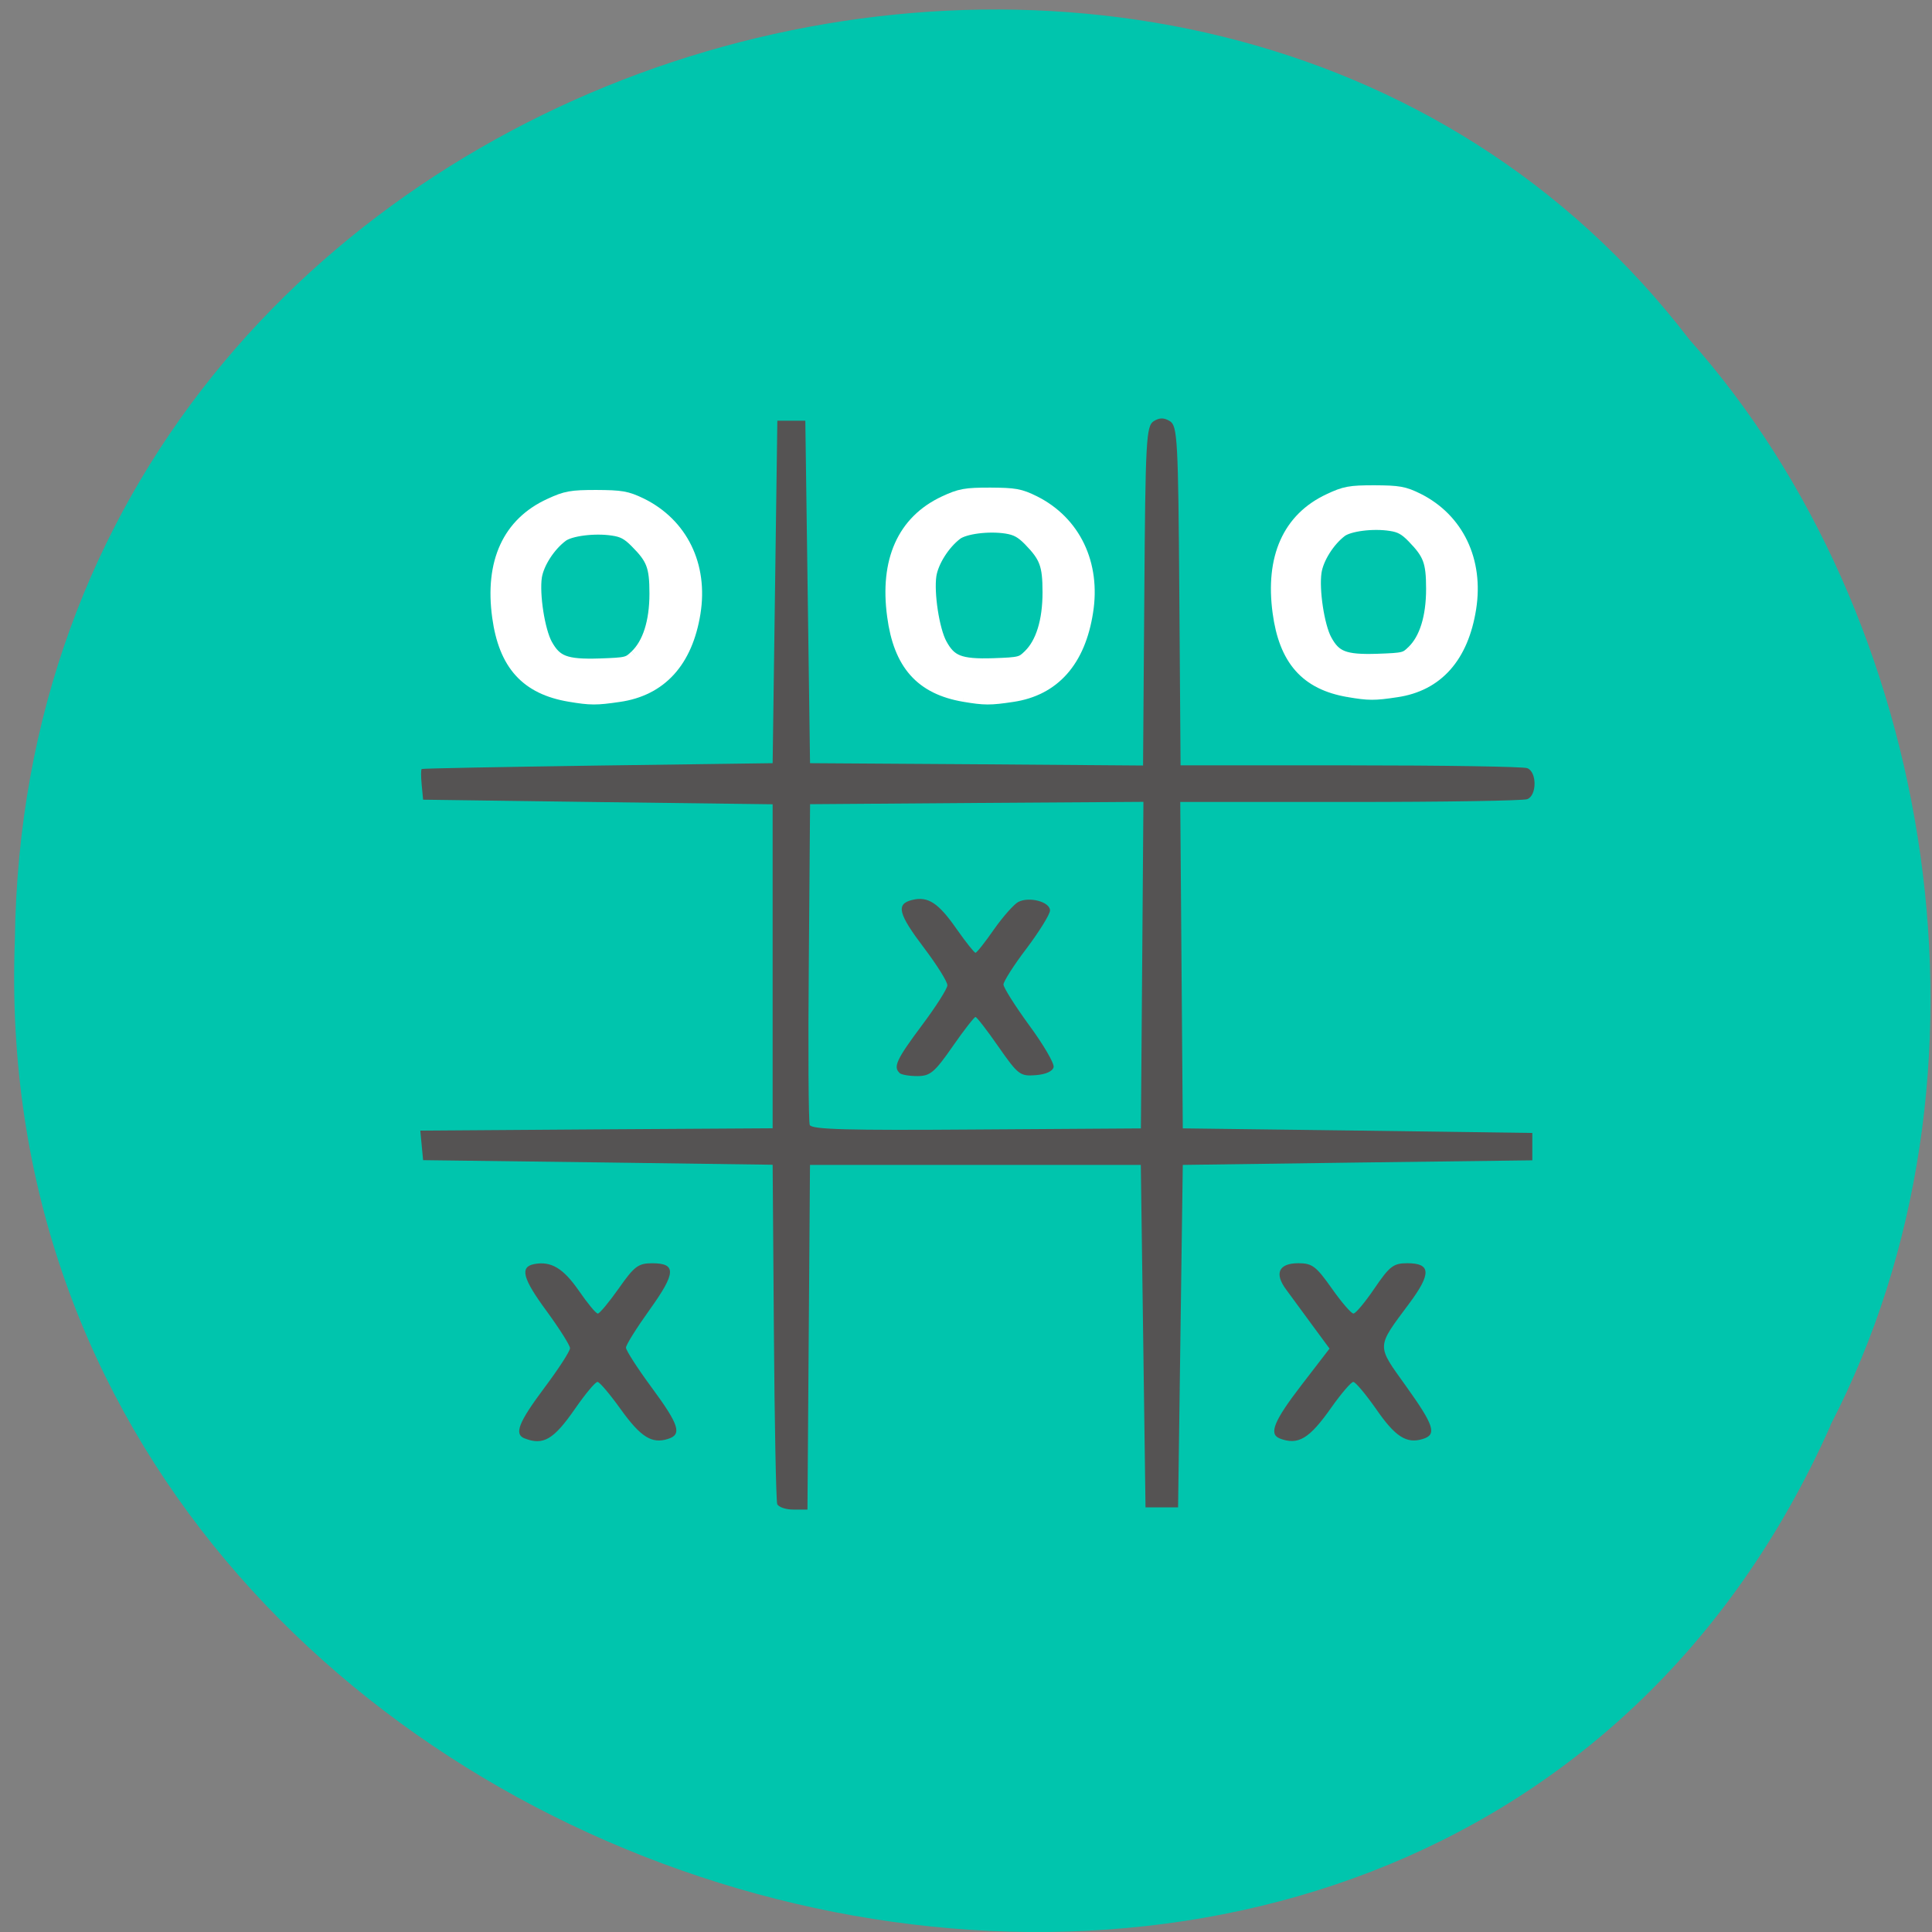 <svg xmlns="http://www.w3.org/2000/svg" viewBox="0 0 48 48"><rect x="0" y="0" width="48" height="48" fill="#808080" stroke="none"/><path d="m 45.48 35.414 c -10.04 22.563 -46.06 12.5 -45.11 -12.08 c 0.289 -22.34 29.41 -30.813 41.602 -14.898 c 6.129 6.883 8.01 18.285 3.5 26.98" fill="#00c5ad"/><path d="m 19.309 37.36 c -0.027 -0.078 -0.066 -2 -0.082 -4.281 l -0.031 -4.141 l -4.34 -0.059 l -4.344 -0.055 l -0.07 -0.734 l 4.379 -0.031 l 4.375 -0.027 v -8.05 l -4.34 -0.055 l -4.344 -0.059 l -0.035 -0.367 c -0.02 -0.203 -0.02 -0.383 0 -0.395 c 0.02 -0.016 1.988 -0.051 4.379 -0.086 l 4.34 -0.059 l 0.117 -8.508 h 0.695 l 0.117 8.508 l 4.137 0.027 l 4.137 0.031 l 0.031 -4.215 c 0.027 -3.871 0.047 -4.223 0.234 -4.34 c 0.145 -0.09 0.254 -0.09 0.402 0 c 0.188 0.117 0.207 0.469 0.234 4.34 l 0.031 4.211 h 4.215 c 2.316 0 4.297 0.031 4.398 0.07 c 0.242 0.09 0.242 0.68 0 0.77 c -0.102 0.039 -2.082 0.07 -4.402 0.07 h -4.219 l 0.063 8.109 l 4.34 0.055 l 4.344 0.059 v 0.68 l -4.344 0.055 l -4.34 0.059 l -0.117 8.508 h -0.809 l -0.117 -8.508 h -8.219 l -0.063 8.563 h -0.352 c -0.191 0 -0.371 -0.063 -0.402 -0.141 m 9.07 -13.387 l 0.031 -4.055 l -4.141 0.027 l -4.141 0.031 l -0.031 3.914 c -0.02 2.152 -0.008 3.977 0.023 4.055 c 0.047 0.113 0.926 0.137 4.141 0.113 l 4.086 -0.027 m -6 -1.383 c -0.156 -0.148 -0.066 -0.34 0.555 -1.172 c 0.352 -0.469 0.637 -0.918 0.637 -1 c 0.004 -0.086 -0.258 -0.504 -0.574 -0.922 c -0.648 -0.855 -0.711 -1.098 -0.301 -1.199 c 0.395 -0.098 0.656 0.074 1.113 0.734 c 0.223 0.316 0.43 0.578 0.461 0.578 c 0.031 0 0.238 -0.262 0.457 -0.578 c 0.223 -0.316 0.492 -0.621 0.605 -0.684 c 0.273 -0.141 0.789 -0.004 0.789 0.211 c 0 0.094 -0.262 0.516 -0.578 0.938 c -0.32 0.418 -0.578 0.828 -0.578 0.902 c 0 0.074 0.285 0.527 0.637 1.01 c 0.352 0.477 0.625 0.945 0.609 1.039 c -0.02 0.105 -0.191 0.184 -0.445 0.203 c -0.387 0.031 -0.438 -0.008 -0.926 -0.707 c -0.281 -0.406 -0.539 -0.738 -0.57 -0.738 c -0.031 0 -0.289 0.328 -0.57 0.734 c -0.449 0.645 -0.555 0.734 -0.879 0.734 c -0.199 0 -0.398 -0.035 -0.441 -0.078 m -9.313 9.08 c -0.266 -0.105 -0.152 -0.395 0.492 -1.258 c 0.352 -0.469 0.637 -0.91 0.637 -0.984 c 0 -0.07 -0.262 -0.484 -0.582 -0.922 c -0.598 -0.813 -0.672 -1.098 -0.305 -1.168 c 0.418 -0.078 0.719 0.105 1.105 0.66 c 0.215 0.313 0.426 0.57 0.473 0.57 c 0.043 0 0.277 -0.281 0.52 -0.625 c 0.387 -0.551 0.484 -0.625 0.832 -0.625 c 0.605 0 0.59 0.242 -0.063 1.152 c -0.324 0.453 -0.59 0.875 -0.59 0.945 c 0 0.066 0.285 0.512 0.637 0.988 c 0.688 0.934 0.762 1.172 0.402 1.281 c -0.398 0.125 -0.672 -0.047 -1.172 -0.742 c -0.266 -0.371 -0.523 -0.676 -0.574 -0.676 c -0.055 0 -0.305 0.301 -0.559 0.668 c -0.531 0.766 -0.789 0.918 -1.254 0.734 m 18.758 0 c -0.273 -0.109 -0.137 -0.438 0.551 -1.332 l 0.691 -0.898 l -0.426 -0.578 c -0.23 -0.316 -0.523 -0.715 -0.648 -0.883 c -0.305 -0.406 -0.191 -0.66 0.301 -0.66 c 0.344 0 0.441 0.078 0.828 0.625 c 0.242 0.344 0.484 0.625 0.539 0.625 c 0.055 0 0.289 -0.281 0.523 -0.625 c 0.375 -0.551 0.469 -0.625 0.816 -0.625 c 0.586 0 0.602 0.254 0.047 1 c -0.824 1.109 -0.82 1.02 -0.082 2.051 c 0.707 0.988 0.773 1.207 0.418 1.316 c -0.402 0.125 -0.684 -0.055 -1.16 -0.746 c -0.258 -0.367 -0.512 -0.672 -0.566 -0.672 c -0.051 0 -0.297 0.285 -0.543 0.633 c -0.551 0.785 -0.828 0.949 -1.289 0.77" fill="#555353"/><g fill="#fff" stroke="#fff" stroke-width="2" transform="scale(0.188)"><path d="m 75.33 91.75 c -5.625 -0.938 -8.438 -4.04 -9.292 -10.25 c -0.979 -7.146 1.333 -12.208 6.729 -14.667 c 2.083 -0.958 2.729 -1.083 6.04 -1.083 c 3.292 0.021 3.938 0.125 5.813 1.021 c 5.313 2.604 7.958 8 6.958 14.208 c -1.021 6.333 -4.375 10.02 -9.813 10.792 c -2.979 0.438 -3.688 0.438 -6.438 -0.021 m 8.833 -4.938 c 1.729 -1.646 2.667 -4.563 2.667 -8.375 c 0 -3.646 -0.417 -4.729 -2.646 -6.958 c -1.083 -1.104 -1.833 -1.5 -3.167 -1.688 c -2.458 -0.375 -5.708 0.042 -6.813 0.854 c -1.75 1.292 -3.292 3.688 -3.583 5.542 c -0.354 2.396 0.396 7.208 1.417 9.08 c 1.313 2.375 2.667 2.896 7.229 2.75 c 3.583 -0.125 3.833 -0.167 4.896 -1.208"/><path d="m 127.42 91.75 c -5.563 -0.958 -8.354 -4.083 -9.188 -10.375 c -0.979 -7.229 1.313 -12.354 6.646 -14.854 c 2.063 -0.958 2.708 -1.083 5.979 -1.083 c 3.229 0.021 3.875 0.125 5.729 1.042 c 5.25 2.625 7.875 8.08 6.875 14.354 c -1 6.417 -4.313 10.146 -9.708 10.938 c -2.917 0.438 -3.625 0.438 -6.333 -0.021 m 8.729 -5 c 1.708 -1.667 2.625 -4.625 2.625 -8.479 c 0 -3.688 -0.417 -4.792 -2.604 -7.04 c -1.083 -1.104 -1.833 -1.5 -3.146 -1.708 c -2.417 -0.375 -5.625 0.042 -6.729 0.875 c -1.729 1.313 -3.25 3.729 -3.542 5.604 c -0.354 2.417 0.396 7.292 1.417 9.188 c 1.292 2.396 2.625 2.938 7.125 2.792 c 3.542 -0.125 3.792 -0.188 4.854 -1.229"/><path d="m 178.23 91.13 c -5.479 -0.938 -8.229 -4.04 -9.06 -10.25 c -0.958 -7.146 1.292 -12.208 6.563 -14.667 c 2.042 -0.958 2.667 -1.083 5.896 -1.083 c 3.208 0.021 3.854 0.125 5.667 1.021 c 5.188 2.604 7.771 8 6.792 14.208 c -1 6.333 -4.271 10.02 -9.583 10.792 c -2.896 0.438 -3.583 0.438 -6.271 -0.021 m 8.625 -4.938 c 1.688 -1.646 2.604 -4.563 2.604 -8.375 c 0 -3.646 -0.417 -4.729 -2.583 -6.958 c -1.063 -1.104 -1.792 -1.5 -3.083 -1.688 c -2.417 -0.375 -5.583 0.042 -6.667 0.854 c -1.708 1.292 -3.208 3.688 -3.479 5.542 c -0.354 2.396 0.375 7.208 1.375 9.08 c 1.271 2.375 2.604 2.896 7.04 2.75 c 3.5 -0.125 3.75 -0.167 4.792 -1.208"/></g></svg>